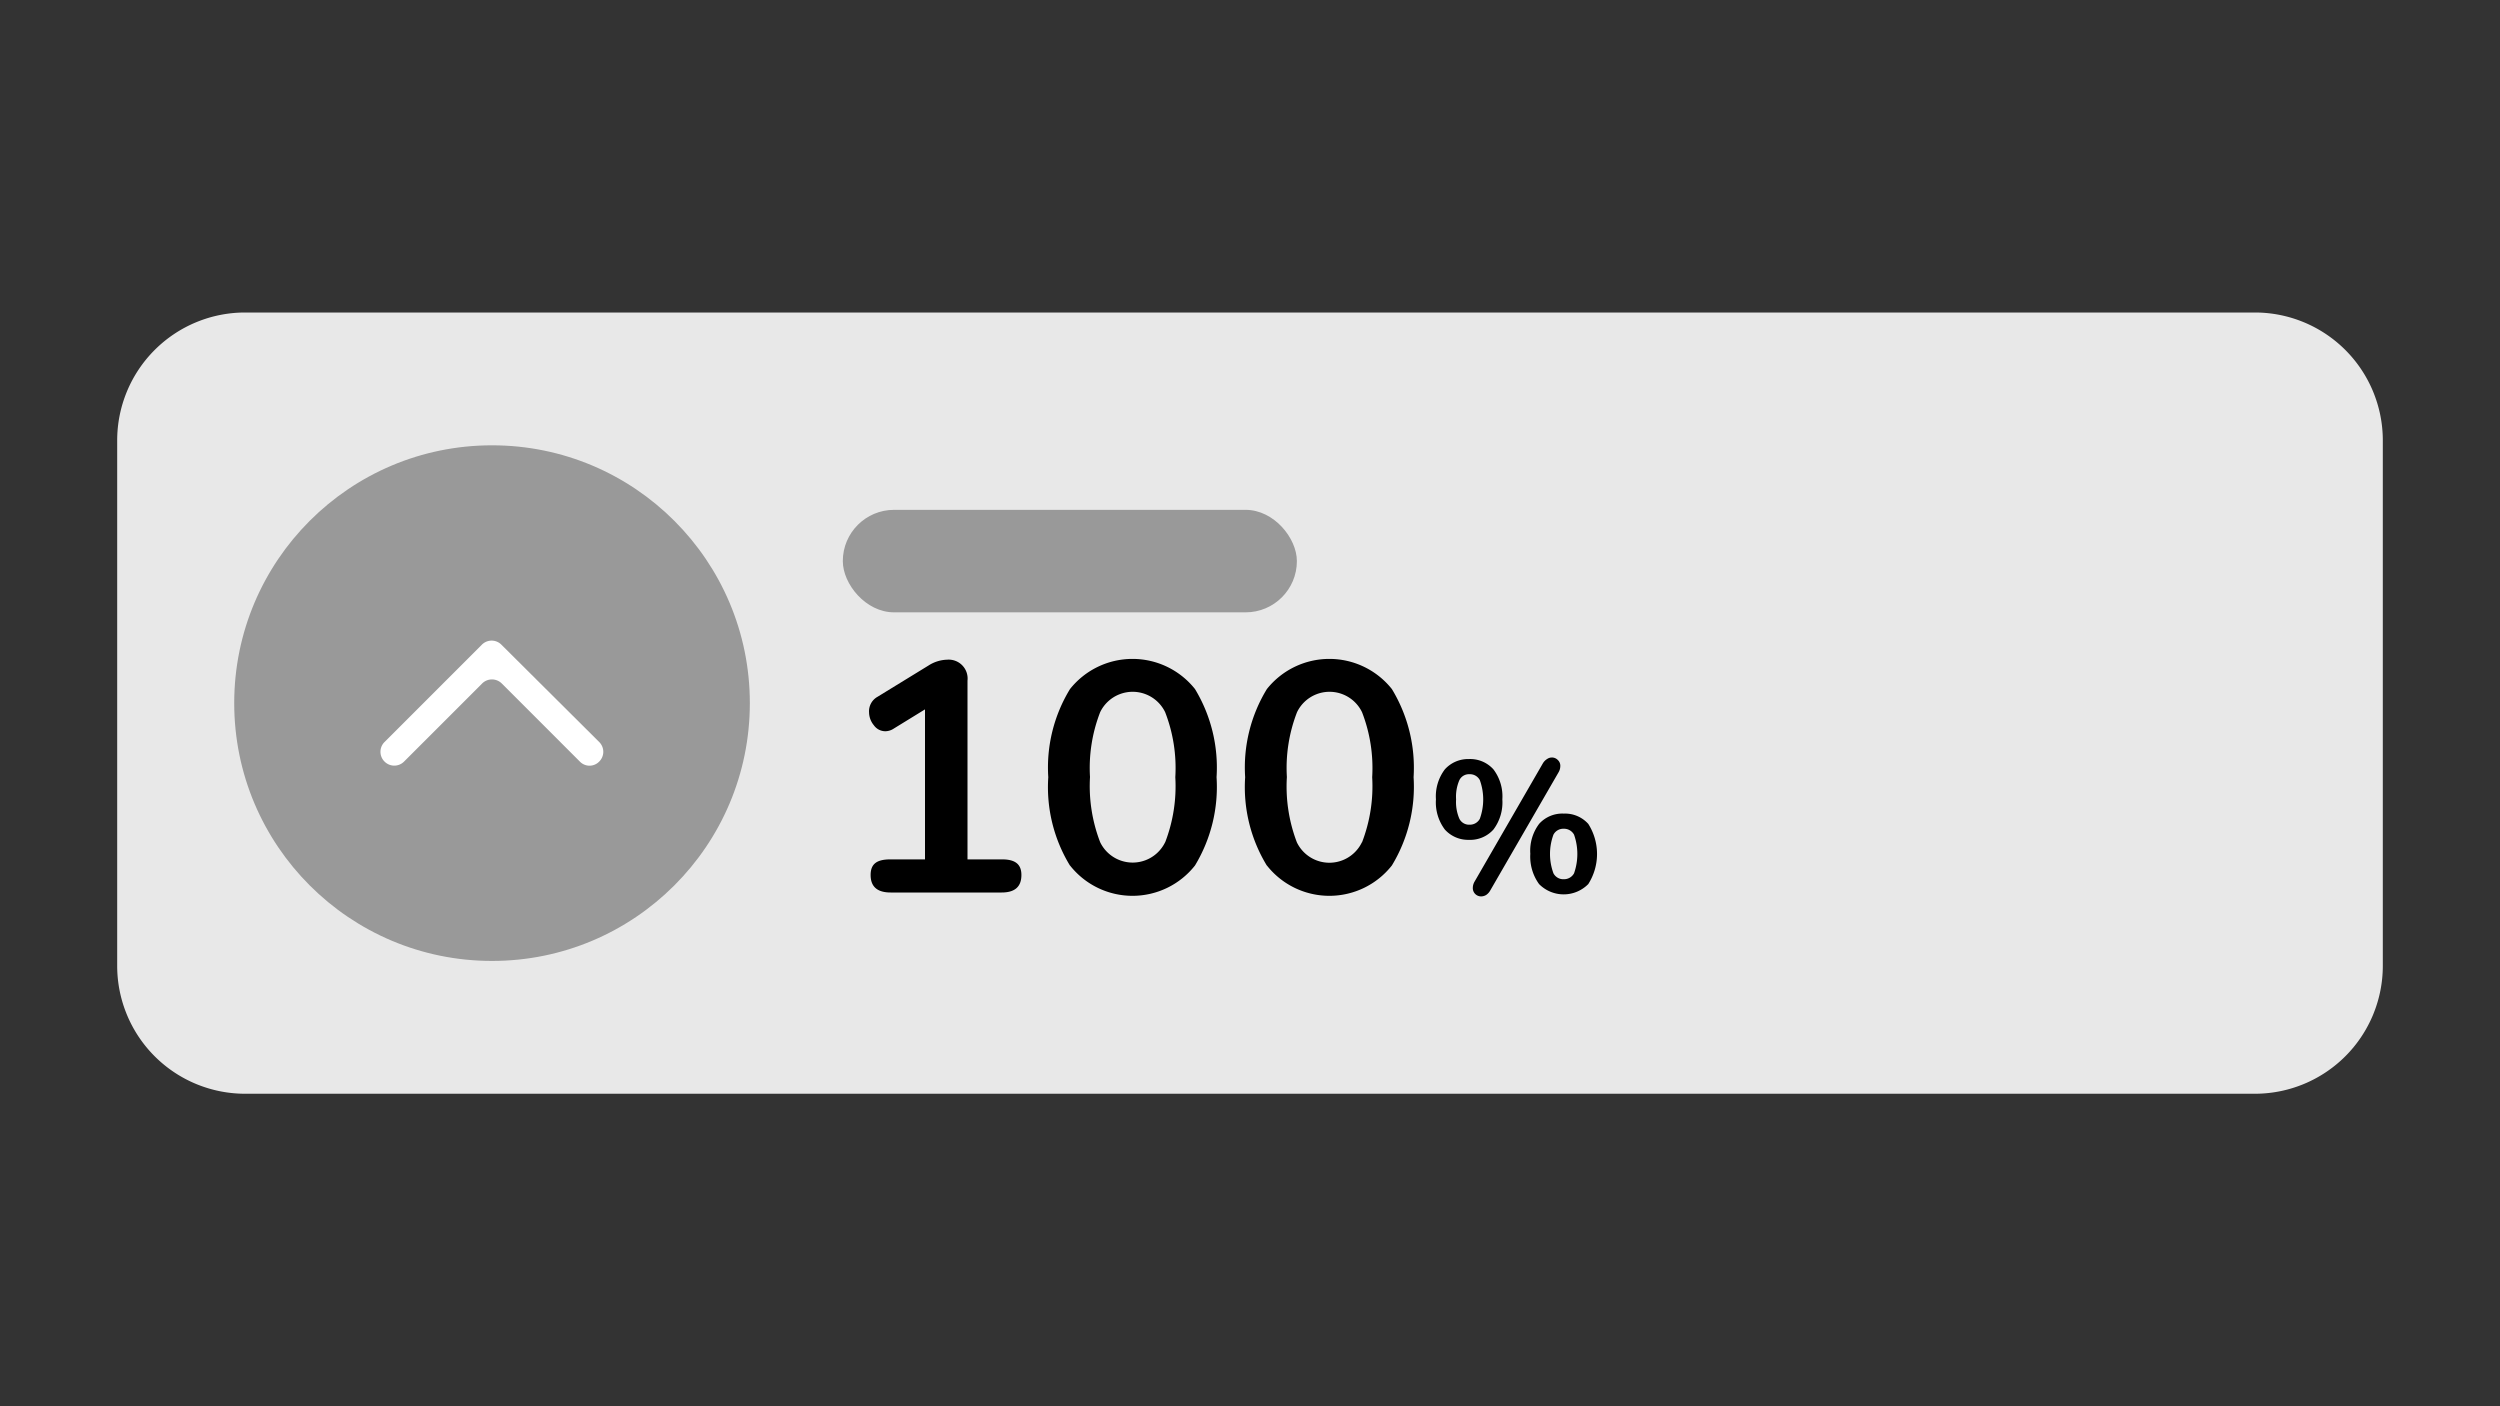 <svg xmlns="http://www.w3.org/2000/svg" viewBox="0 0 160 90"><rect x="0" y="0" width="160" height="90" fill="#333333" stroke="none"/><path d="M109.2,20H15.69A8.19,8.19,0,0,0,7.5,28.19V61.81A8.19,8.19,0,0,0,15.69,70H144.31a8.19,8.19,0,0,0,8.19-8.19V28.19A8.19,8.19,0,0,0,144.31,20Z" fill="#e8e8e8"/><circle cx="31.49" cy="45" r="16.5" fill="#999"/><path d="M38.35,47.49a.88.88,0,0,1,0,1.25.86.86,0,0,1-1.24,0h0l-5-5a.89.89,0,0,0-1.25,0l-5,5a.88.88,0,0,1-1.25,0,.88.88,0,0,1,0-1.25l6.23-6.23a.88.88,0,0,1,1.25,0Z" fill="#fff" fill-rule="evenodd"/><path d="M65.37,56c0,.75-.42,1.12-1.26,1.12H57c-.85,0-1.28-.37-1.28-1.12S56.16,55,57,55H59.2V45.4l-2,1.23a1,1,0,0,1-.53.17.9.9,0,0,1-.74-.38,1.32,1.32,0,0,1-.31-.83,1.06,1.06,0,0,1,.55-1l3.26-2a2.31,2.31,0,0,1,1.19-.37,1.21,1.21,0,0,1,1.3,1.34V55h2.21C65,55,65.37,55.33,65.37,56Z"/><path d="M68.48,55.4a9.63,9.63,0,0,1-1.39-5.66,9.62,9.62,0,0,1,1.39-5.64,5.11,5.11,0,0,1,8,0,9.7,9.7,0,0,1,1.38,5.64,9.72,9.72,0,0,1-1.38,5.65,5.09,5.09,0,0,1-8,0Zm6.09-1.49a10,10,0,0,0,.65-4.17,9.88,9.88,0,0,0-.65-4.16,2.31,2.31,0,0,0-4.16,0,9.86,9.86,0,0,0-.65,4.15,10,10,0,0,0,.65,4.17,2.31,2.31,0,0,0,4.16,0Z"/><path d="M81.08,55.4a9.63,9.63,0,0,1-1.39-5.66,9.62,9.62,0,0,1,1.39-5.64,5.11,5.11,0,0,1,8,0,9.7,9.7,0,0,1,1.39,5.64,9.71,9.71,0,0,1-1.39,5.65,5.09,5.09,0,0,1-8,0Zm6.09-1.49a10,10,0,0,0,.65-4.17,9.88,9.88,0,0,0-.65-4.16,2.31,2.31,0,0,0-4.16,0,9.86,9.86,0,0,0-.65,4.15A10,10,0,0,0,83,53.91a2.31,2.31,0,0,0,4.16,0Z"/><path d="M92.47,53.09a2.89,2.89,0,0,1-.57-1.93,2.86,2.86,0,0,1,.57-1.92A2,2,0,0,1,94,48.58a2,2,0,0,1,1.58.66,2.86,2.86,0,0,1,.57,1.92,2.89,2.89,0,0,1-.57,1.93,2,2,0,0,1-1.58.66A2,2,0,0,1,92.47,53.09Zm2.24-.69a3.65,3.65,0,0,0,0-2.47.71.71,0,0,0-.66-.38.68.68,0,0,0-.65.38,2.66,2.66,0,0,0-.21,1.23,2.71,2.71,0,0,0,.21,1.24.69.69,0,0,0,.65.38A.72.72,0,0,0,94.71,52.4Zm.4,4.88a.64.64,0,0,1-.31.09.53.53,0,0,1-.54-.55.81.81,0,0,1,.12-.41l4.36-7.55a.81.81,0,0,1,.27-.28.54.54,0,0,1,.31-.1.52.52,0,0,1,.38.16.5.5,0,0,1,.16.39.81.81,0,0,1-.12.41L95.37,57A.82.82,0,0,1,95.11,57.28Zm3.39-.7a3,3,0,0,1-.56-1.94,2.86,2.86,0,0,1,.57-1.92,2,2,0,0,1,1.57-.65,2,2,0,0,1,1.57.66,3.59,3.59,0,0,1,0,3.85,2.21,2.21,0,0,1-3.15,0Zm2.24-.69a3.74,3.74,0,0,0,0-2.47.73.73,0,0,0-.66-.38.71.71,0,0,0-.66.38,3.58,3.58,0,0,0,0,2.47.71.71,0,0,0,.66.38A.73.73,0,0,0,100.74,55.89Z"/><rect x="53.94" y="32.63" width="29.06" height="6.56" rx="3.28" fill="#999"/></svg>